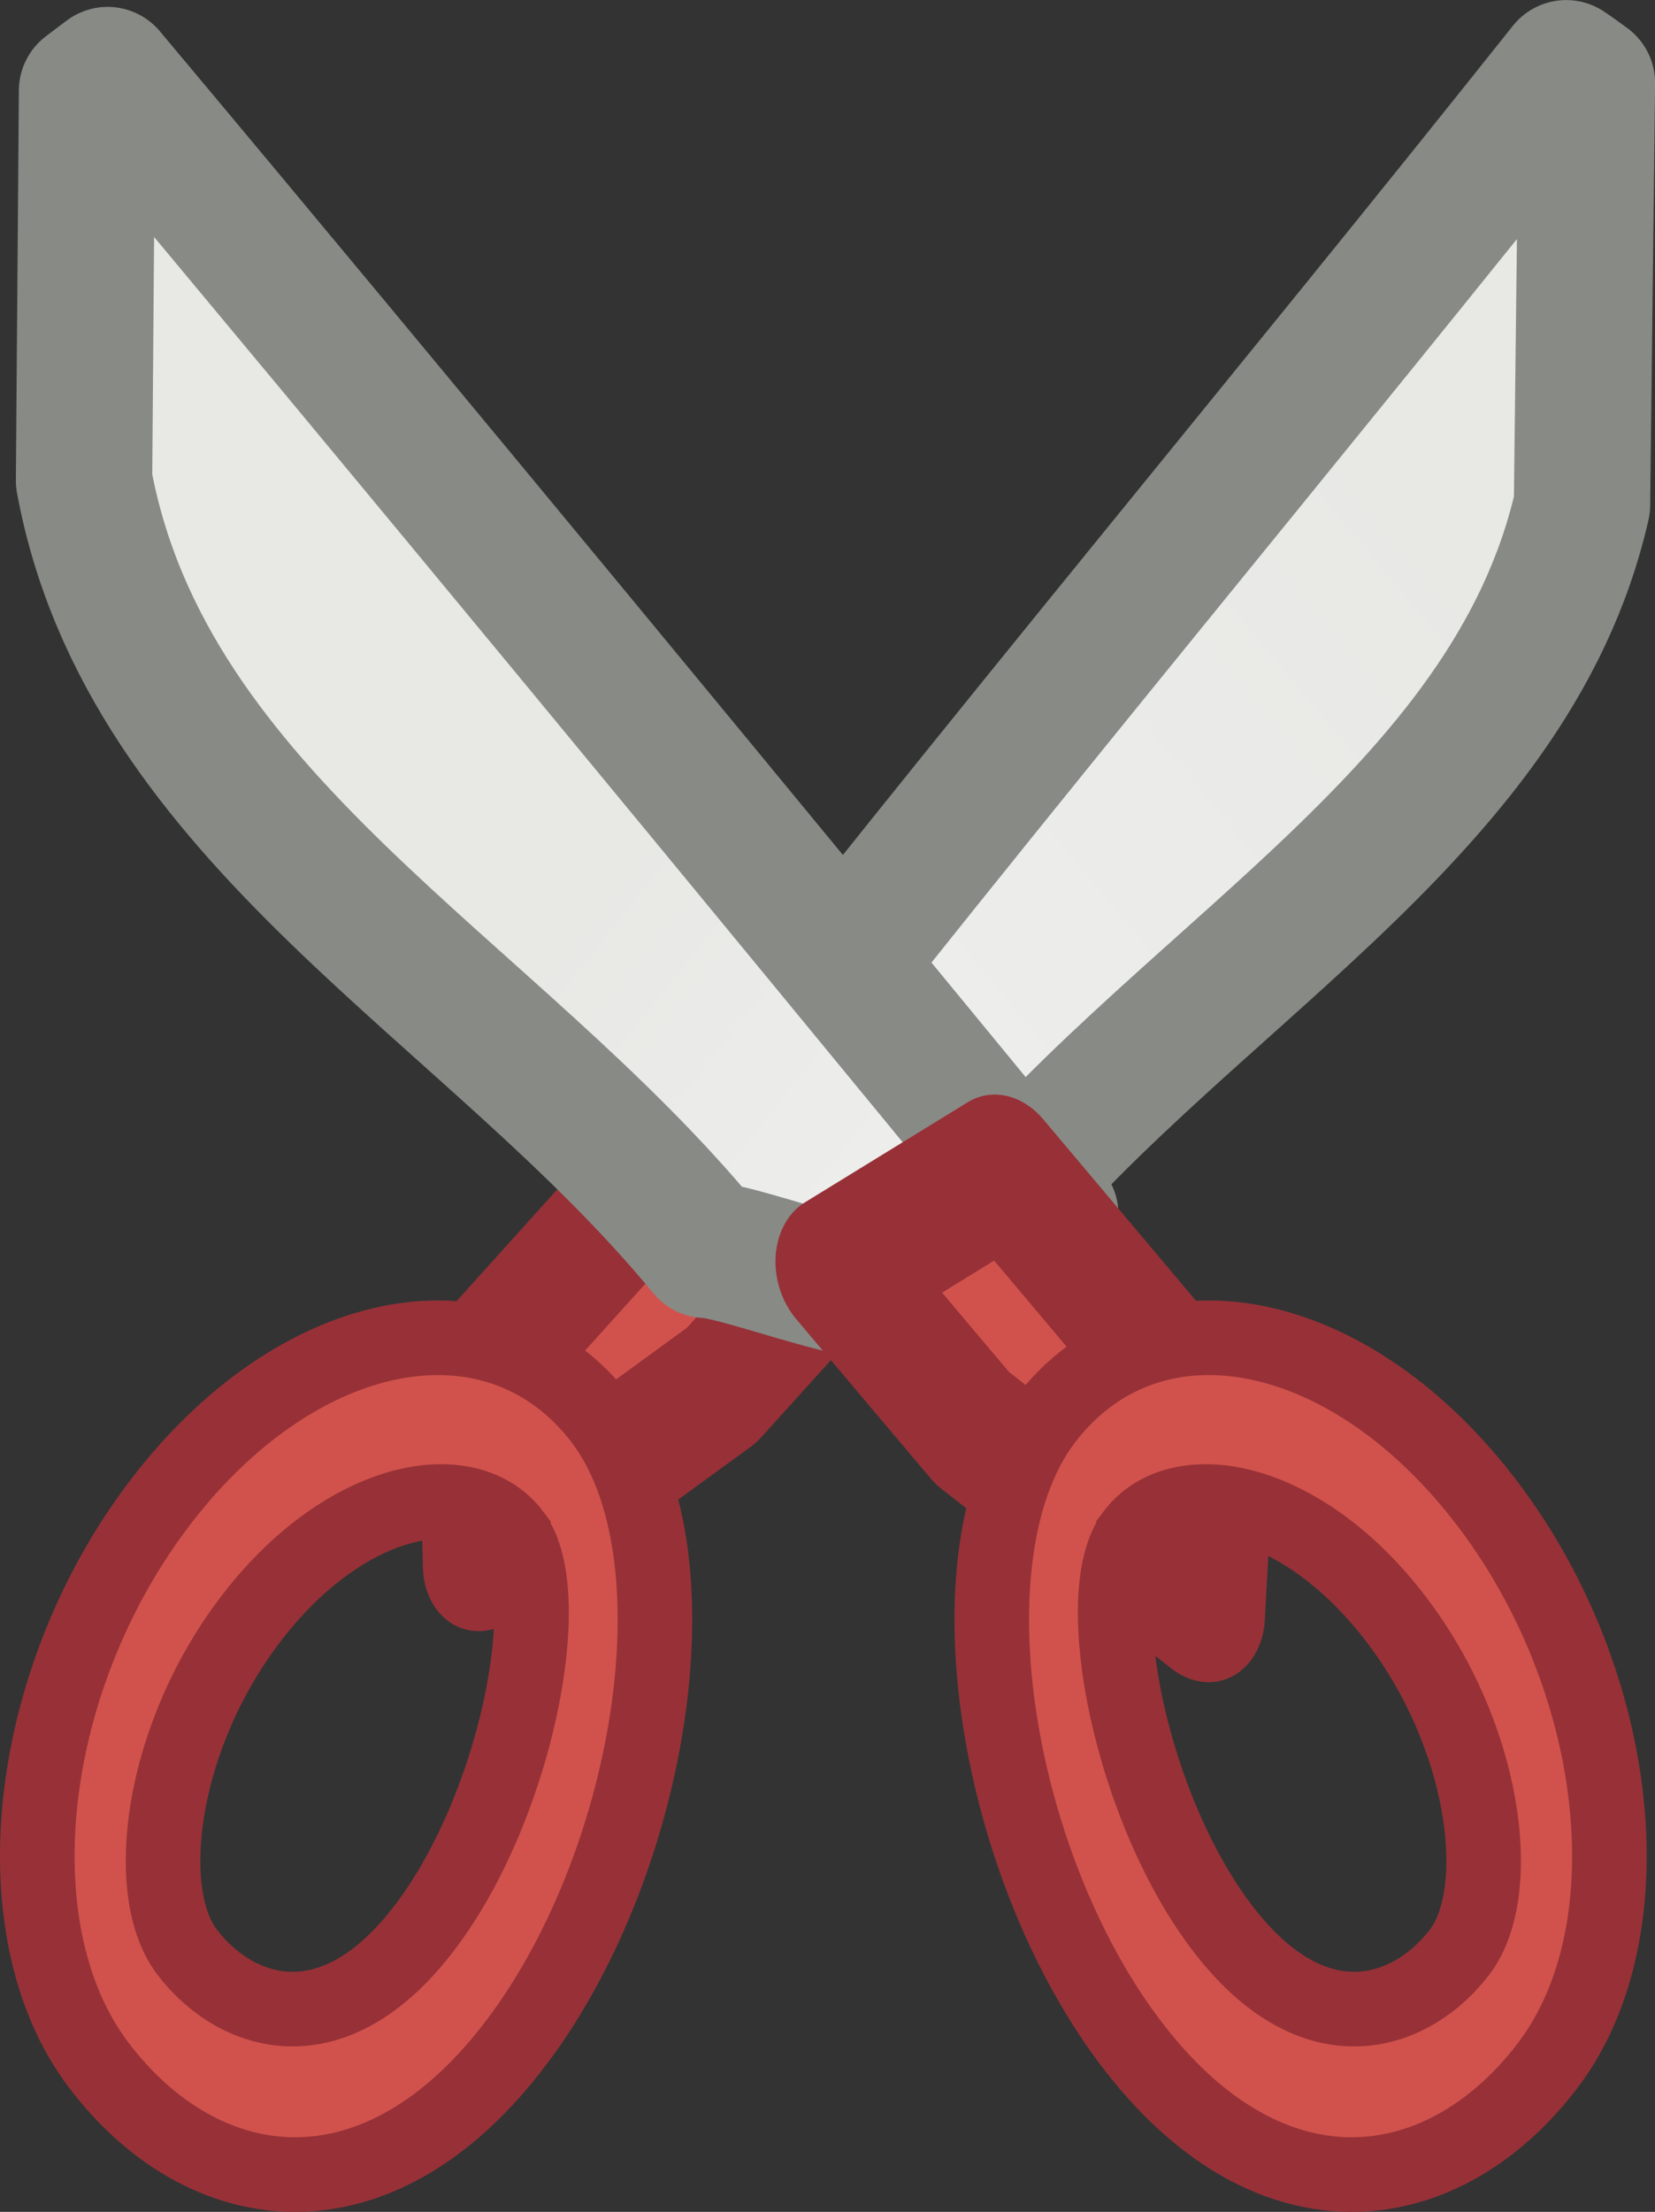 <?xml version="1.0" encoding="UTF-8" standalone="no"?>
<!-- Created with Inkscape (http://www.inkscape.org/) -->

<svg
  version="1.1"
  width="11.975"
  height="15.993"
  id="svg2868"
  viewBox="0 0 95.799 127.941"
  xmlns:xlink="http://www.w3.org/1999/xlink"
  xmlns="http://www.w3.org/2000/svg"
  xmlns:svg="http://www.w3.org/2000/svg"
  xmlns:rdf="http://www.w3.org/1999/02/22-rdf-syntax-ns#"
  xmlns:cc="http://creativecommons.org/ns#"
  xmlns:dc="http://purl.org/dc/elements/1.1/">
 <rect x="0" y="0" width="95.799" height="127.941" fill="#333333" stroke="none"/>
 <defs
   id="defs2870">
  <linearGradient
    x1="295.101"
    y1="7.764"
    x2="296.94"
    y2="10.711"
    id="linearGradient6372"
    xlink:href="#XMLID_897_"
    gradientUnits="userSpaceOnUse"
    gradientTransform="matrix(1.122,-0.271,0.351,1.394,-327.202,75.198)" />
  <linearGradient
    x1="292.972"
    y1="4.759"
    x2="296.94"
    y2="10.711"
    id="XMLID_897_"
    gradientUnits="userSpaceOnUse">
   <stop
     id="stop45093"
     style="stop-color:#e8e8e5;stop-opacity:1"
     offset="0" />
   <stop
     id="stop45095"
     style="stop-color:#f0f0f0;stop-opacity:1"
     offset="1" />
  </linearGradient>
  <linearGradient
    x1="293.683"
    y1="5.469"
    x2="296.94"
    y2="10.711"
    id="linearGradient2922"
    xlink:href="#XMLID_897_"
    gradientUnits="userSpaceOnUse"
    gradientTransform="matrix(-1.115,-0.232,-0.32,1.393,341.242,63.829)" />
 </defs>
 <g
   id="layer1"
   transform="matrix(7.892,0,0,7.892,-15.173,0.098)">
  <path
    d="m 13.41,0.488 c 0.052,0.035 0.102,0.072 0.152,0.108 L 13.526,3.687 C 13,6 10.525,7.172 9.002,9.125 8.79,9.133 8.58,8.807 8.375,8.77 7.944,8.695 7.522,8.525 7.157,8.258 9.182,5.661 11.365,3.058 13.41,0.488 Z"
    id="path12626"
    style="fill:url(#linearGradient2922);stroke:#888a85;stroke-width:1;stroke-linecap:round;stroke-linejoin:round;stroke-miterlimit:4;stroke-dasharray:none;stroke-opacity:1" />
  <polygon
    points="296.956,12.3 297.6,13.385 298.867,14.719 299.268,13.673 298.254,11.96 "
    transform="matrix(-0.993,-0.28,-0.353,1.209,307.457,77.286)"
    id="polygon2981"
    style="fill:#d1524c;fill-opacity:1;stroke:#973137;stroke-width:0.877;stroke-linecap:round;stroke-linejoin:round;stroke-miterlimit:4;stroke-dasharray:none;stroke-opacity:1" />
  <path
    d="M 2.712,0.538 2.561,0.652 2.539,3.51 C 3,6 5.523,7.229 7.1,9.148 7.315,9.149 8.199,9.489 8.405,9.445 8.84,9.355 9.263,9.169 9.626,8.889 7.529,6.337 4.829,3.062 2.712,0.538 Z"
    id="path12632"
    style="fill:url(#linearGradient6372);stroke:#888a85;stroke-width:1;stroke-linecap:round;stroke-linejoin:round;stroke-miterlimit:4;stroke-dasharray:none;stroke-opacity:1" />
  <path
    d="M 6.337,10.399 C 7.088,11.396 6.691,13.706 5.671,15.008 4.651,16.311 3.396,16.114 2.644,15.12 1.892,14.124 2.109,12.262 3.129,10.959 4.149,9.657 5.585,9.408 6.337,10.399 Z m -0.649,0.831 c -0.334,-0.441 -1.219,-0.281 -1.904,0.595 -0.686,0.876 -0.826,2.025 -0.492,2.466 0.333,0.443 1.039,0.728 1.724,-0.148 0.686,-0.876 1.006,-2.471 0.672,-2.913 z"
    id="path12638"
    style="fill:#d1524c;fill-opacity:1;stroke:#973137;stroke-width:0.547;stroke-miterlimit:4;stroke-dasharray:none;stroke-opacity:1" />
  <polygon
    points="296.956,12.3 297.6,13.385 298.867,14.719 299.268,13.673 298.254,11.96 "
    transform="matrix(1.002,-0.246,0.312,1.22,-293.317,67.335)"
    id="polygon12640"
    style="fill:#d1524c;fill-opacity:1;stroke:#973137;stroke-width:0.877;stroke-linecap:round;stroke-linejoin:round;stroke-miterlimit:4;stroke-dasharray:none;stroke-opacity:1" />
  <path
    d="m 9.586,10.399 c -0.751,0.996 -0.354,3.307 0.666,4.609 1.02,1.303 2.275,1.106 3.027,0.112 0.752,-0.996 0.535,-2.859 -0.485,-4.161 C 11.774,9.657 10.338,9.408 9.586,10.399 Z m 0.649,0.831 c 0.334,-0.441 1.219,-0.281 1.904,0.595 0.686,0.876 0.826,2.025 0.492,2.466 -0.333,0.443 -1.039,0.728 -1.724,-0.148 -0.686,-0.876 -1.006,-2.471 -0.672,-2.913 z"
    id="path2828"
    style="fill:#d1524c;fill-opacity:1;stroke:#973137;stroke-width:0.547;stroke-miterlimit:4;stroke-dasharray:none;stroke-opacity:1" />
 </g>
</svg>
